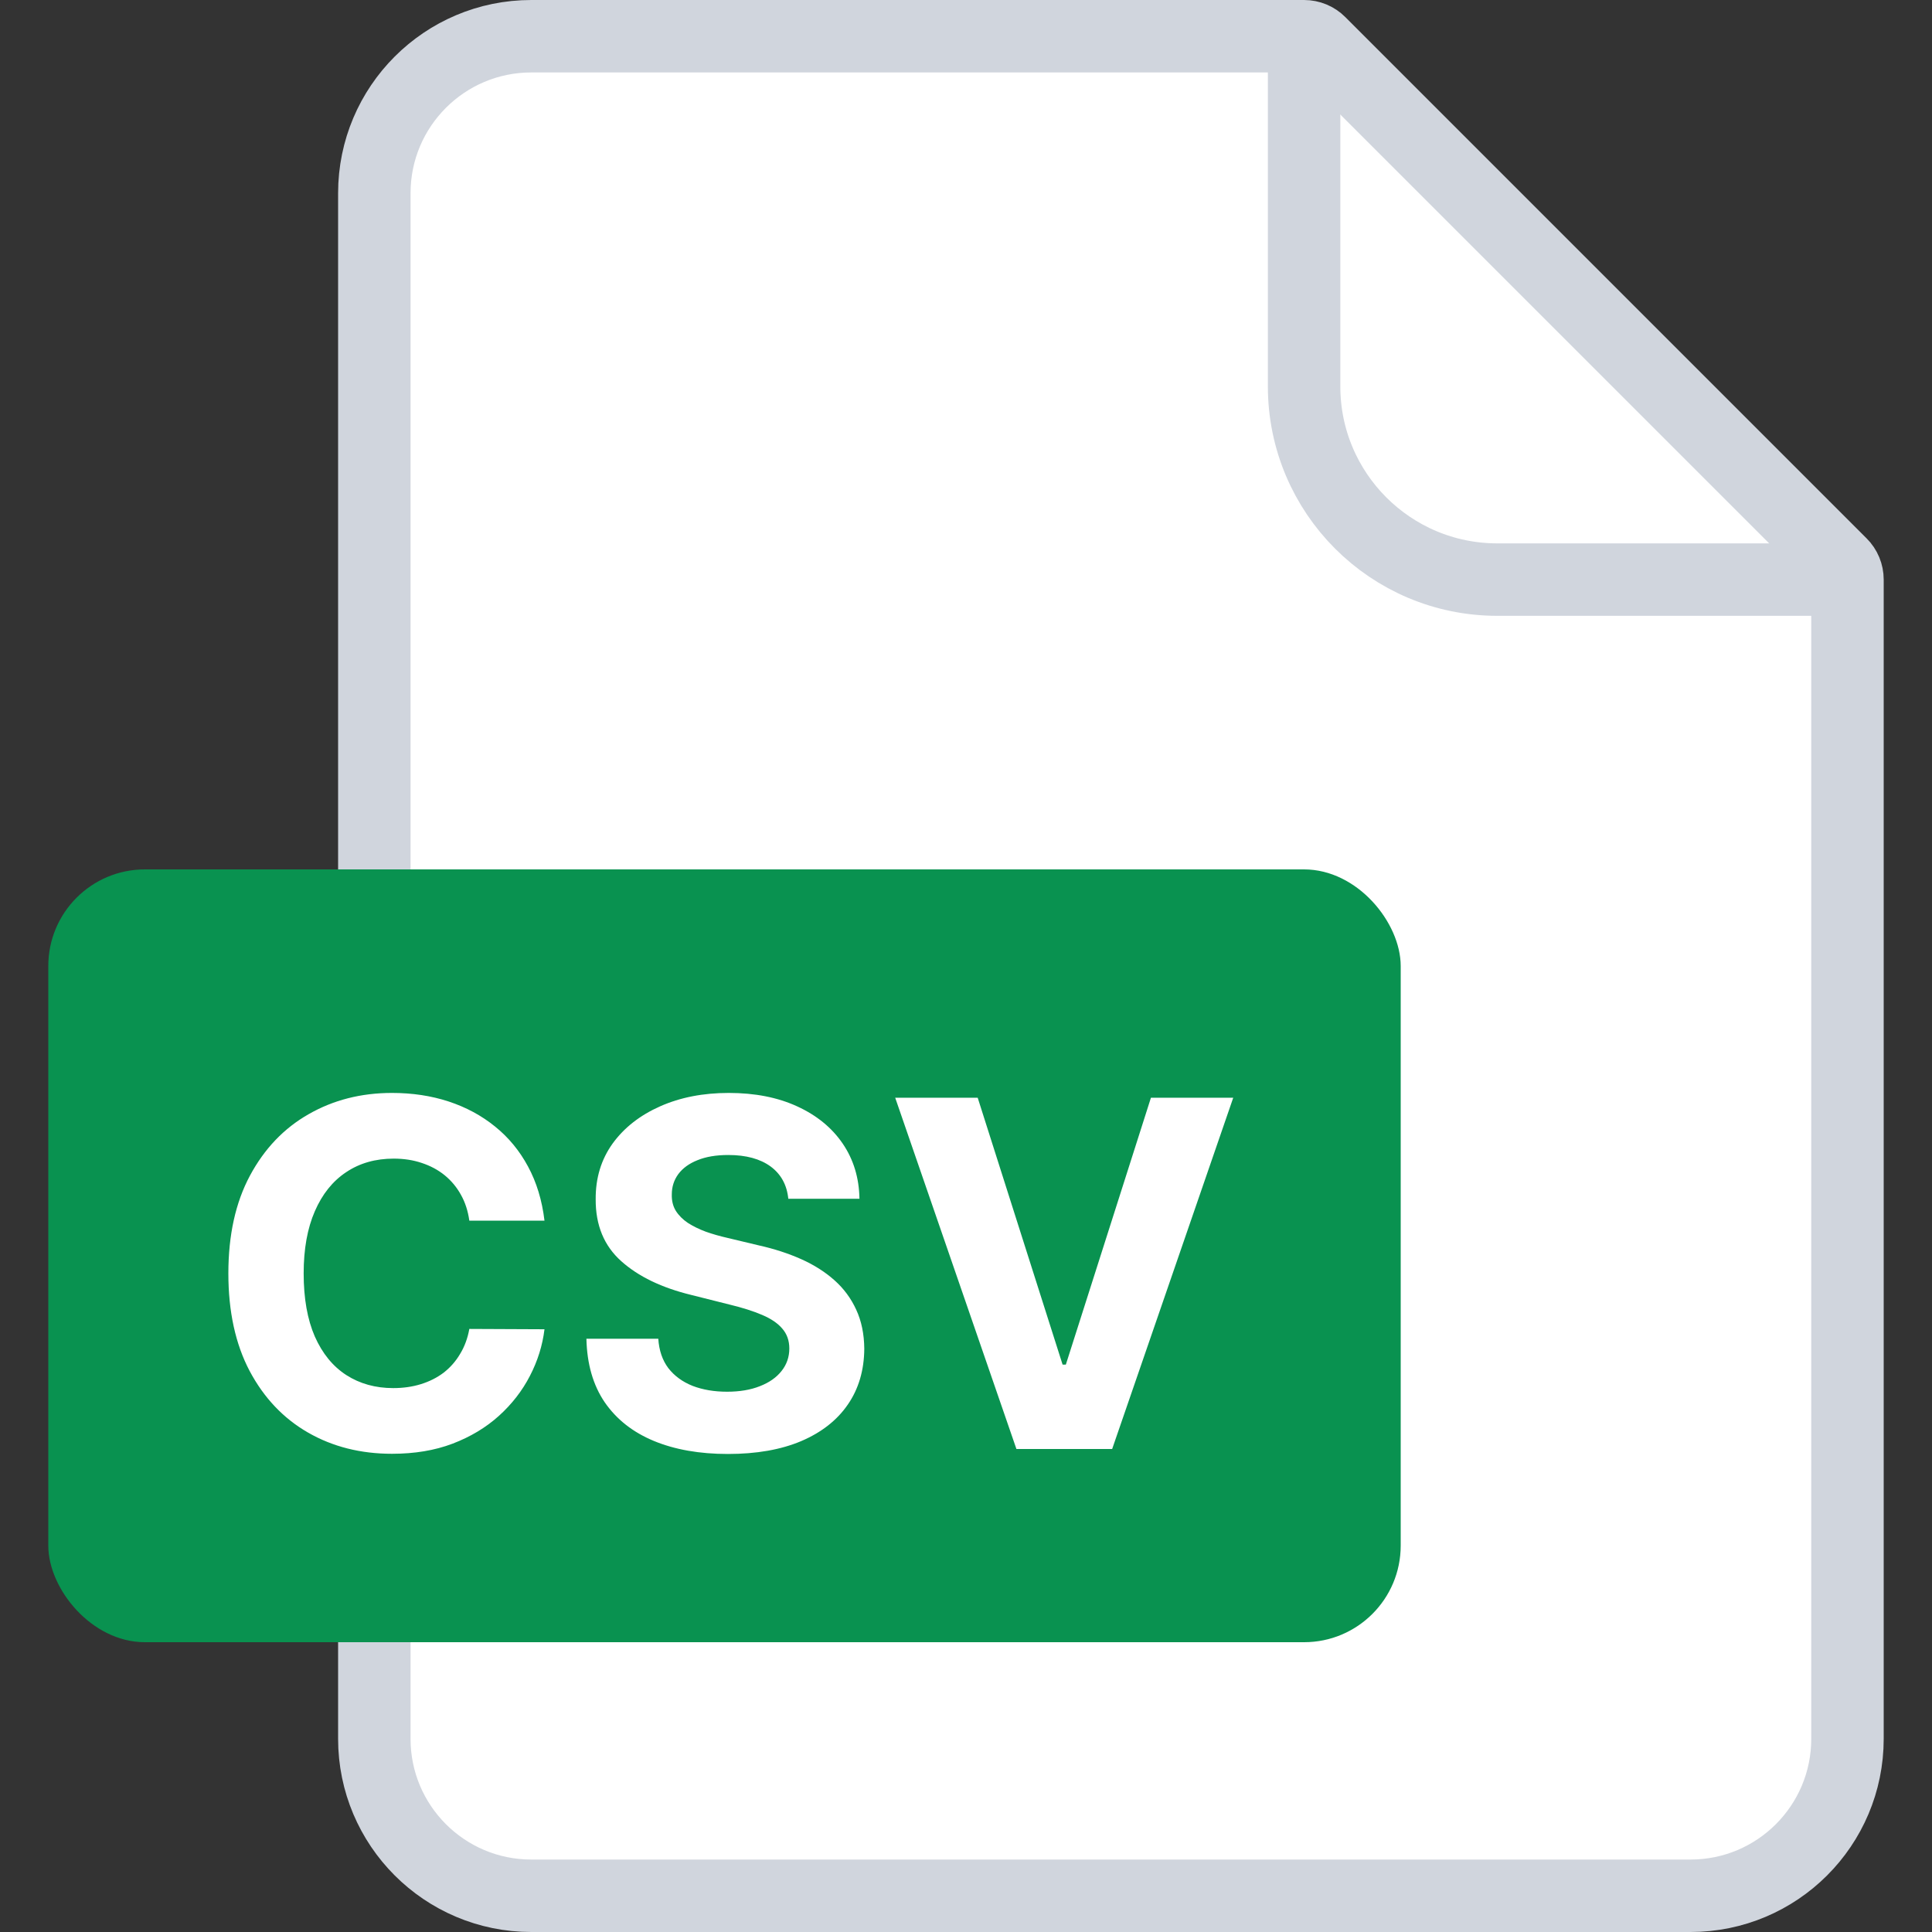 <svg width="40" height="40" viewBox="0 0 40 40" fill="none" xmlns="http://www.w3.org/2000/svg">
<rect x="0" y="0" width="40" height="40" fill="#333333" stroke="none"/>
<path d="M35 39.25H11C9.205 39.25 7.75 37.795 7.75 36V4C7.75 2.205 9.205 0.75 11 0.75H27C27.121 0.75 27.238 0.798 27.323 0.884L38.116 11.677C38.202 11.762 38.25 11.879 38.25 12V36C38.25 37.795 36.795 39.25 35 39.25Z" fill="white" stroke="#D0D5DD" stroke-width="1.5"/>
<path d="M27 0.5V8C27 10.209 28.791 12 31 12H38.5" stroke="#D0D5DD" stroke-width="1.5"/>
<rect x="1" y="18" width="28" height="16" rx="2" fill="#099250"/>
<path d="M11.273 25.273H9.717C9.689 25.072 9.631 24.893 9.543 24.737C9.456 24.579 9.343 24.444 9.206 24.332C9.069 24.221 8.91 24.136 8.73 24.077C8.552 24.017 8.36 23.988 8.151 23.988C7.775 23.988 7.447 24.081 7.168 24.268C6.888 24.453 6.672 24.723 6.518 25.078C6.364 25.431 6.287 25.859 6.287 26.364C6.287 26.882 6.364 27.318 6.518 27.671C6.674 28.023 6.892 28.29 7.171 28.47C7.45 28.649 7.774 28.739 8.141 28.739C8.347 28.739 8.537 28.712 8.712 28.658C8.89 28.603 9.047 28.524 9.185 28.42C9.322 28.313 9.436 28.184 9.525 28.033C9.618 27.881 9.682 27.708 9.717 27.514L11.273 27.521C11.232 27.855 11.132 28.177 10.971 28.487C10.812 28.795 10.598 29.071 10.328 29.315C10.06 29.556 9.741 29.748 9.369 29.89C9 30.03 8.582 30.099 8.116 30.099C7.467 30.099 6.887 29.953 6.376 29.659C5.867 29.366 5.464 28.941 5.168 28.384C4.875 27.828 4.728 27.154 4.728 26.364C4.728 25.57 4.877 24.896 5.175 24.34C5.474 23.783 5.878 23.359 6.39 23.068C6.901 22.775 7.476 22.628 8.116 22.628C8.537 22.628 8.928 22.687 9.288 22.805C9.65 22.924 9.971 23.097 10.25 23.324C10.529 23.549 10.757 23.825 10.932 24.151C11.109 24.478 11.223 24.852 11.273 25.273ZM16.321 24.819C16.292 24.532 16.17 24.31 15.955 24.151C15.739 23.993 15.447 23.913 15.078 23.913C14.827 23.913 14.615 23.949 14.442 24.02C14.269 24.088 14.137 24.184 14.044 24.308C13.954 24.431 13.909 24.57 13.909 24.727C13.905 24.857 13.932 24.97 13.991 25.067C14.053 25.165 14.137 25.249 14.243 25.32C14.35 25.388 14.473 25.449 14.613 25.501C14.752 25.55 14.901 25.593 15.06 25.629L15.713 25.785C16.031 25.856 16.322 25.951 16.587 26.069C16.852 26.187 17.082 26.333 17.276 26.506C17.47 26.678 17.62 26.882 17.727 27.116C17.836 27.351 17.891 27.62 17.894 27.923C17.891 28.368 17.778 28.754 17.553 29.08C17.33 29.405 17.008 29.657 16.587 29.837C16.168 30.014 15.662 30.103 15.071 30.103C14.483 30.103 13.972 30.013 13.537 29.833C13.103 29.653 12.765 29.387 12.521 29.034C12.279 28.679 12.153 28.24 12.141 27.717H13.629C13.645 27.96 13.715 28.164 13.838 28.327C13.964 28.488 14.131 28.61 14.339 28.693C14.55 28.774 14.788 28.814 15.053 28.814C15.313 28.814 15.539 28.776 15.731 28.7C15.925 28.625 16.076 28.519 16.182 28.384C16.289 28.249 16.342 28.094 16.342 27.919C16.342 27.756 16.293 27.618 16.196 27.507C16.102 27.396 15.962 27.301 15.777 27.223C15.595 27.145 15.371 27.074 15.106 27.01L14.314 26.811C13.701 26.662 13.217 26.429 12.862 26.111C12.507 25.794 12.33 25.367 12.333 24.829C12.33 24.389 12.447 24.005 12.684 23.675C12.923 23.346 13.251 23.09 13.668 22.905C14.085 22.72 14.558 22.628 15.088 22.628C15.628 22.628 16.099 22.72 16.502 22.905C16.907 23.09 17.221 23.346 17.446 23.675C17.671 24.005 17.787 24.386 17.794 24.819H16.321ZM20.242 22.727L22 28.253H22.067L23.829 22.727H25.533L23.026 30H21.044L18.534 22.727H20.242Z" fill="white"/>
</svg>
